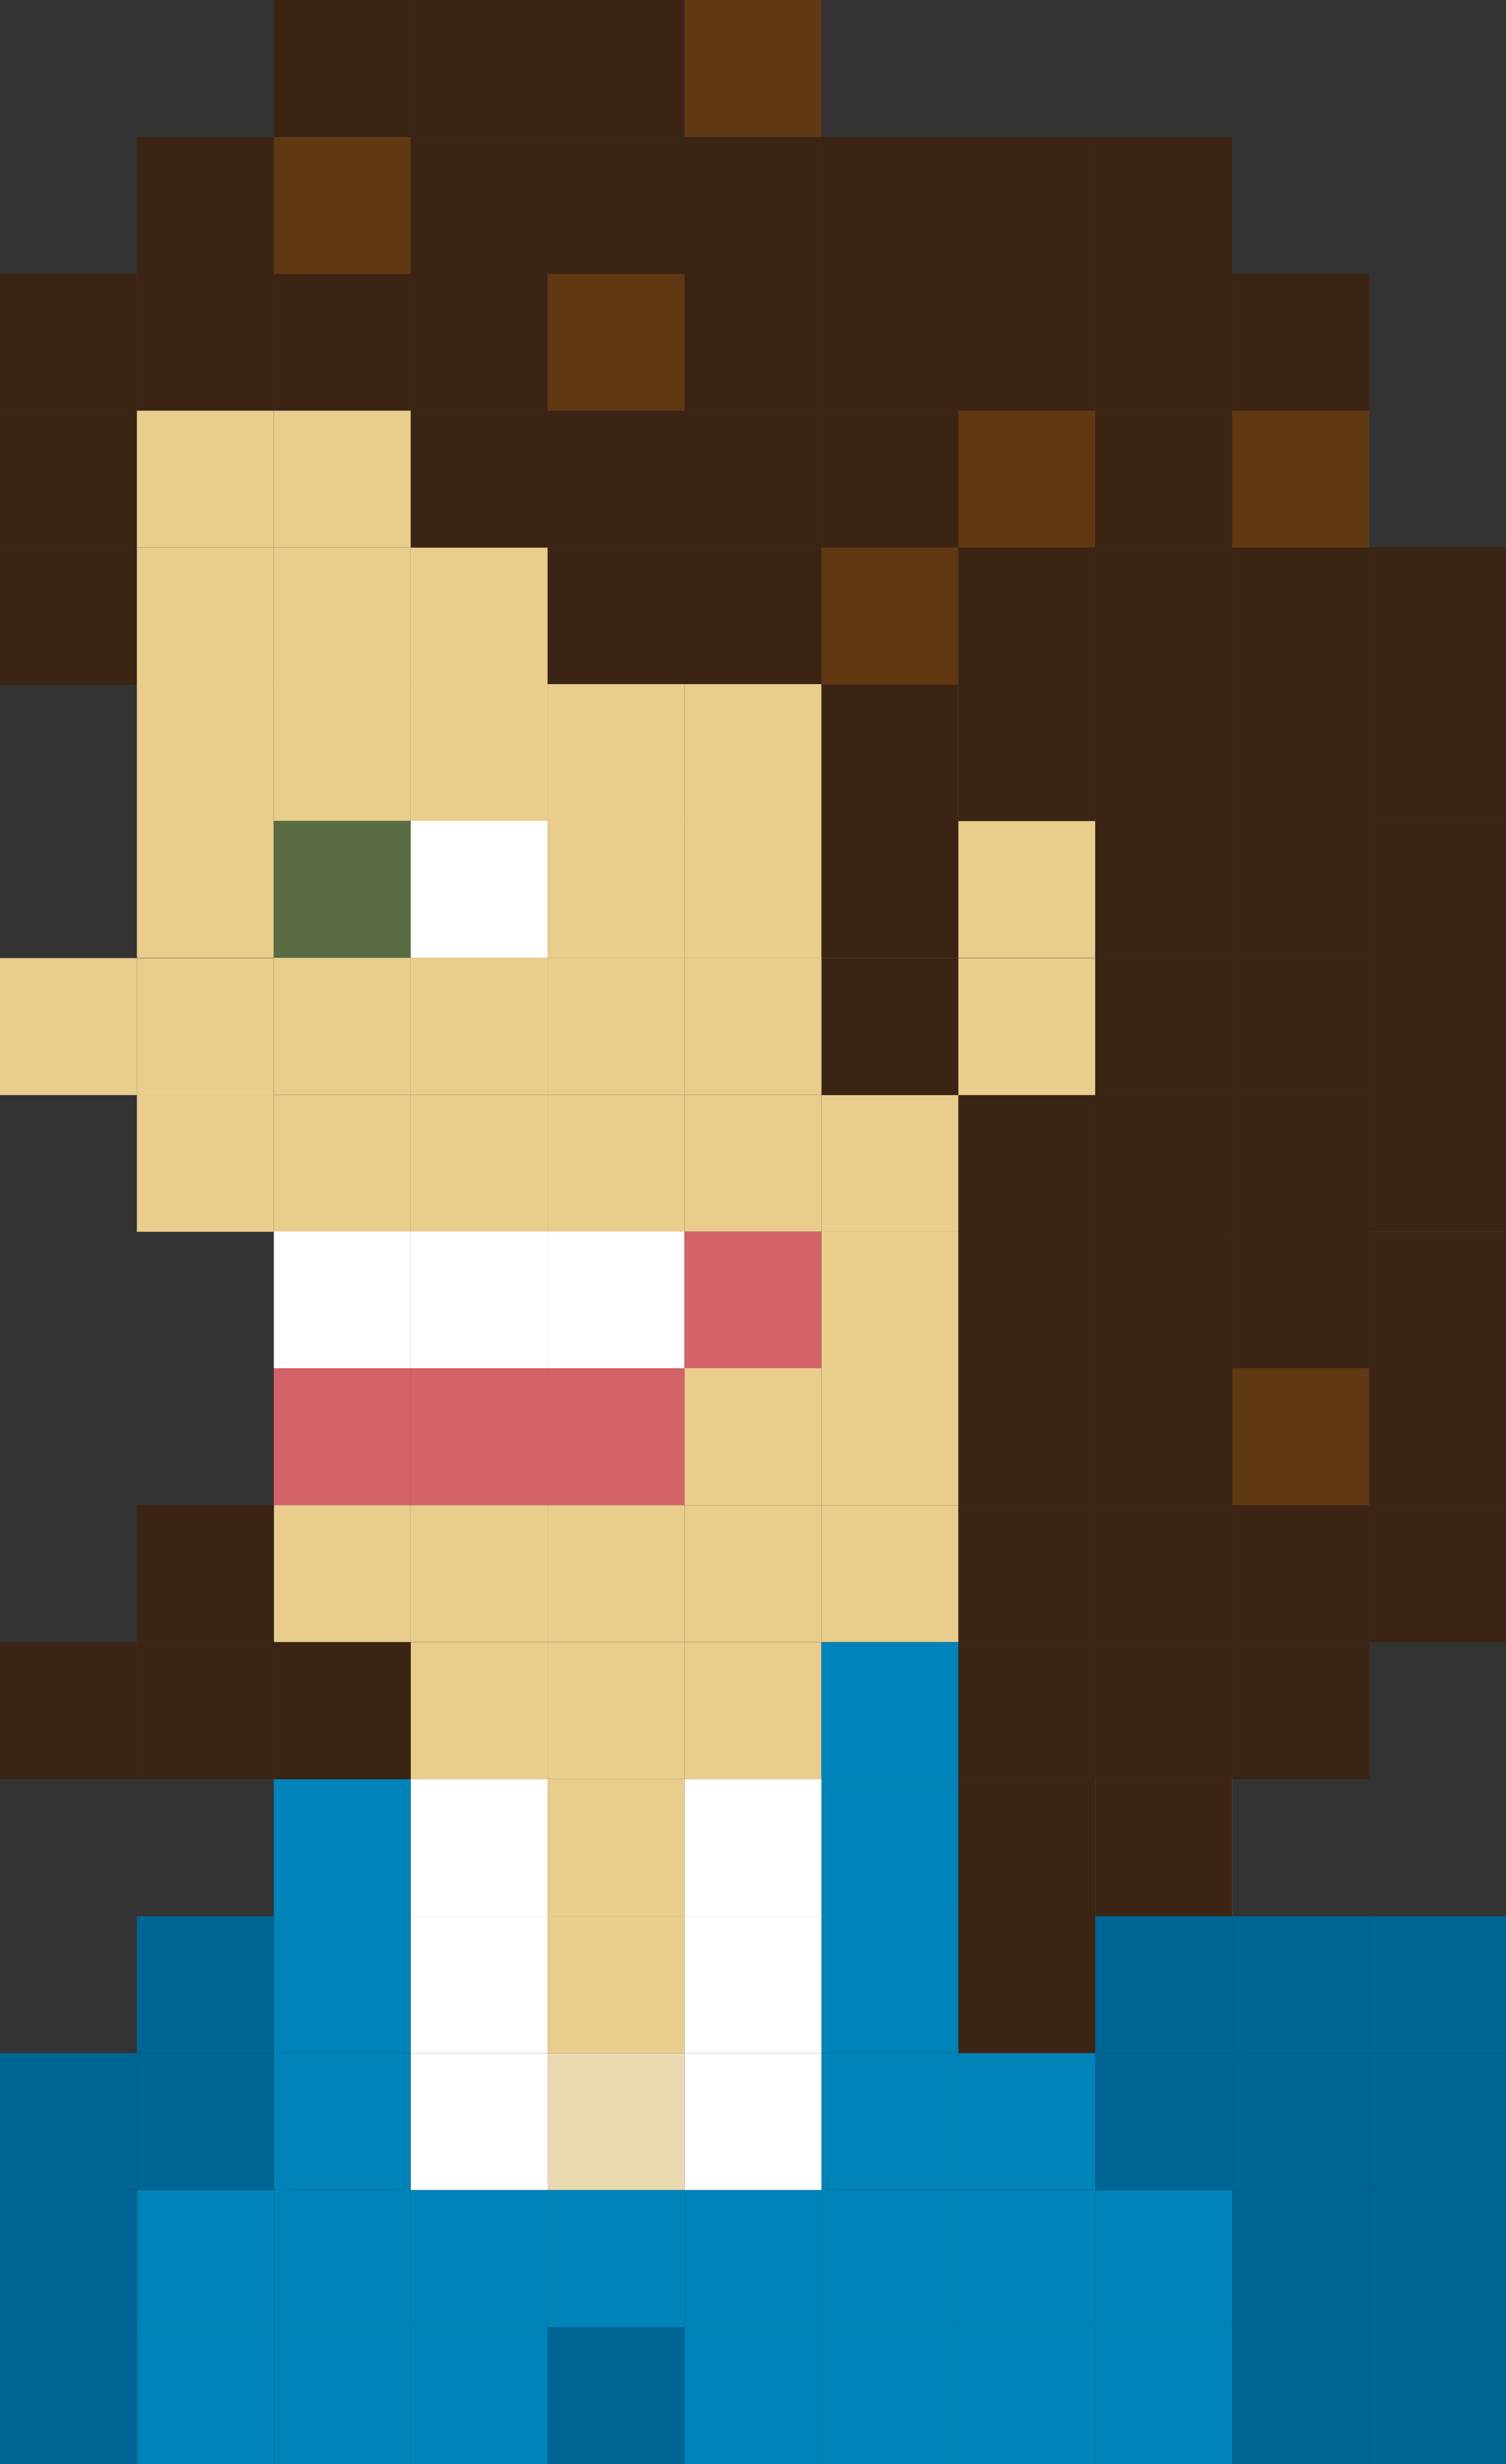 <?xml version="1.0" encoding="utf-8"?>
<!-- Generator: Adobe Illustrator 15.0.2, SVG Export Plug-In . SVG Version: 6.00 Build 0)  -->
<!DOCTYPE svg PUBLIC "-//W3C//DTD SVG 1.1//EN" "http://www.w3.org/Graphics/SVG/1.1/DTD/svg11.dtd">
<svg version="1.1" id="Layer_1" xmlns="http://www.w3.org/2000/svg" xmlns:xlink="http://www.w3.org/1999/xlink" x="0px" y="0px"
	 width="16.5px" height="26.982px" viewBox="0 0 16.5 26.982" enable-background="new 0 0 16.5 26.982" xml:space="preserve">
<rect x="0" y="0" width="16.5" height="26.982" fill="#333333" stroke="none"/>
<g>
	<rect y="2.997" fill="#3C2415" width="1.5" height="1.5"/>
	<rect y="4.497" fill="#3C2415" width="1.5" height="1.5"/>
	<rect y="5.997" fill="#3C2415" width="1.5" height="1.5"/>
	<rect x="1.5" y="2.997" fill="#3C2415" width="1.5" height="1.5"/>
	<rect x="3" y="2.997" fill="#3C2415" width="1.5" height="1.5"/>
	<rect x="4.5" y="2.997" fill="#3C2415" width="1.5" height="1.5"/>
	<rect x="6" y="2.997" fill="#603913" width="1.5" height="1.5"/>
	<rect x="7.5" y="2.997" fill="#3C2415" width="1.5" height="1.5"/>
	<rect x="1.5" y="4.497" fill="#E8CD8D" width="1.5" height="1.5"/>
	<rect x="3" y="4.497" fill="#E8CD8D" width="1.5" height="1.5"/>
	<rect x="4.5" y="4.497" fill="#3C2415" width="1.5" height="1.5"/>
	<rect x="6" y="4.497" fill="#3C2415" width="1.5" height="1.5"/>
	<rect x="7.5" y="4.497" fill="#3C2415" width="1.5" height="1.5"/>
	<rect x="1.5" y="5.997" fill="#E8CD8D" width="1.5" height="1.5"/>
	<rect x="1.5" y="7.491" fill="#E8CD8D" width="1.5" height="1.5"/>
	<rect x="1.5" y="8.988" fill="#E8CD8D" width="1.5" height="1.5"/>
	<rect y="10.491" fill="#E8CD8D" width="1.5" height="1.5"/>
	<rect x="1.5" y="10.491" fill="#E8CD8D" width="1.5" height="1.5"/>
	<rect x="1.5" y="11.988" fill="#E8CD8D" width="1.5" height="1.5"/>
	<rect x="4.5" y="11.988" fill="#E8CD8D" width="1.5" height="1.5"/>
	<rect x="3" y="11.988" fill="#E8CD8D" width="1.5" height="1.5"/>
	<rect x="6" y="11.988" fill="#E8CD8D" width="1.5" height="1.5"/>
	<rect x="9" y="11.988" fill="#E8CD8D" width="1.5" height="1.5"/>
	<rect x="7.5" y="11.988" fill="#E8CD8D" width="1.5" height="1.5"/>
	<rect x="4.5" y="13.485" fill="#FFFFFF" width="1.5" height="1.5"/>
	<rect x="3" y="13.485" fill="#FFFFFF" width="1.5" height="1.5"/>
	<rect x="6" y="13.485" fill="#FFFFFF" width="1.5" height="1.5"/>
	<rect x="7.5" y="13.485" fill="#D36368" width="1.5" height="1.5"/>
	<rect x="4.5" y="14.982" fill="#D36368" width="1.5" height="1.5"/>
	<rect x="3" y="14.982" fill="#D36368" width="1.5" height="1.5"/>
	<rect x="6" y="14.982" fill="#D36368" width="1.5" height="1.5"/>
	<rect x="7.5" y="14.982" fill="#E8CD8D" width="1.5" height="1.5"/>
	<rect x="4.5" y="16.482" fill="#E8CD8D" width="1.5" height="1.5"/>
	<rect x="3" y="16.482" fill="#E8CD8D" width="1.5" height="1.5"/>
	<rect x="6" y="16.482" fill="#E8CD8D" width="1.5" height="1.5"/>
	<rect x="4.5" y="17.982" fill="#E8CD8D" width="1.5" height="1.5"/>
	<rect x="6" y="17.982" fill="#E8CD8D" width="1.5" height="1.5"/>
	<rect x="4.5" y="19.482" fill="#FFFFFF" width="1.5" height="1.5"/>
	<rect x="6" y="19.482" fill="#E8CD8D" width="1.5" height="1.5"/>
	<rect x="7.5" y="17.982" fill="#E8CD8D" width="1.5" height="1.5"/>
	<rect x="7.5" y="16.482" fill="#E8CD8D" width="1.5" height="1.5"/>
	<rect x="9" y="16.482" fill="#E8CD8D" width="1.5" height="1.5"/>
	<rect x="9" y="17.982" fill="#0083B9" width="1.5" height="1.5"/>
	<rect x="9" y="19.482" fill="#0083B9" width="1.5" height="1.5"/>
	<rect x="7.5" y="19.482" fill="#FFFFFF" width="1.5" height="1.5"/>
	<rect x="3" y="19.482" fill="#0083B9" width="1.5" height="1.5"/>
	<rect x="10.5" y="19.482" fill="#3C2415" width="1.5" height="1.5"/>
	<rect x="12" y="19.482" fill="#9B8579" width="1.5" height="1.5"/>
	<rect x="4.5" y="20.982" fill="#FFFFFF" width="1.5" height="1.5"/>
	<rect x="6" y="20.982" fill="#E8CD8D" width="1.5" height="1.5"/>
	<rect x="9" y="20.982" fill="#0083B9" width="1.5" height="1.5"/>
	<rect x="7.5" y="20.982" fill="#FFFFFF" width="1.5" height="1.5"/>
	<rect x="3" y="20.982" fill="#0083B9" width="1.5" height="1.5"/>
	<rect x="1.5" y="20.982" fill="#006495" width="1.5" height="1.5"/>
	<rect x="10.5" y="20.982" fill="#3C2415" width="1.5" height="1.5"/>
	<rect x="12" y="20.982" fill="#006495" width="1.5" height="1.5"/>
	<rect x="13.5" y="20.982" fill="#006495" width="1.5" height="1.5"/>
	<rect x="15" y="20.982" fill="#006495" width="1.5" height="1.5"/>
	<rect x="4.5" y="22.482" fill="#FFFFFF" width="1.5" height="1.5"/>
	<rect x="6" y="22.482" fill="#EADAB2" width="1.5" height="1.5"/>
	<rect x="9" y="22.482" fill="#0083B9" width="1.5" height="1.5"/>
	<rect x="7.5" y="22.482" fill="#FFFFFF" width="1.5" height="1.5"/>
	<rect x="3" y="22.482" fill="#0083B9" width="1.5" height="1.5"/>
	<rect x="1.5" y="22.482" fill="#006495" width="1.5" height="1.5"/>
	<rect y="22.482" fill="#006495" width="1.5" height="1.5"/>
	<rect x="10.5" y="22.482" fill="#0083B9" width="1.5" height="1.5"/>
	<rect x="12" y="22.482" fill="#006495" width="1.5" height="1.5"/>
	<rect x="13.5" y="22.482" fill="#006495" width="1.5" height="1.5"/>
	<rect x="15" y="22.482" fill="#006495" width="1.5" height="1.5"/>
	<rect x="4.5" y="23.982" fill="#0083B9" width="1.5" height="1.5"/>
	<rect x="6" y="23.982" fill="#0083B9" width="1.5" height="1.5"/>
	<rect x="9" y="23.982" fill="#0083B9" width="1.5" height="1.5"/>
	<rect x="7.5" y="23.982" fill="#0083B9" width="1.5" height="1.5"/>
	<rect x="3" y="23.982" fill="#0083B9" width="1.5" height="1.5"/>
	<rect x="1.5" y="23.982" fill="#0083B9" width="1.5" height="1.5"/>
	<rect y="23.982" fill="#006495" width="1.5" height="1.5"/>
	<rect x="10.5" y="23.982" fill="#0083B9" width="1.5" height="1.5"/>
	<rect x="12" y="23.982" fill="#0083B9" width="1.5" height="1.5"/>
	<rect x="13.5" y="23.982" fill="#006495" width="1.5" height="1.5"/>
	<rect x="15" y="23.982" fill="#006495" width="1.5" height="1.5"/>
	<rect x="4.5" y="25.482" fill="#0083B9" width="1.5" height="1.5"/>
	<rect x="6" y="25.482" fill="#006495" width="1.5" height="1.5"/>
	<rect x="9" y="25.482" fill="#0083B9" width="1.5" height="1.5"/>
	<rect x="7.5" y="25.482" fill="#0083B9" width="1.5" height="1.5"/>
	<rect x="3" y="25.482" fill="#0083B9" width="1.5" height="1.5"/>
	<rect x="1.5" y="25.482" fill="#0083B9" width="1.5" height="1.5"/>
	<rect y="25.482" fill="#006495" width="1.5" height="1.5"/>
	<rect x="10.5" y="25.482" fill="#0083B9" width="1.5" height="1.5"/>
	<rect x="12" y="25.482" fill="#0083B9" width="1.5" height="1.5"/>
	<rect x="13.5" y="25.482" fill="#006495" width="1.5" height="1.5"/>
	<rect x="15" y="25.482" fill="#006495" width="1.5" height="1.5"/>
	<rect x="10.5" y="11.988" fill="#3C2415" width="1.5" height="1.5"/>
	<rect x="9" y="10.491" fill="#3C2415" width="1.5" height="1.5"/>
	<rect x="10.5" y="10.491" fill="#E8CD8D" width="1.5" height="1.5"/>
	<rect x="9" y="14.982" fill="#E8CD8D" width="1.5" height="1.5"/>
	<rect x="10.5" y="14.982" fill="#3C2415" width="1.5" height="1.5"/>
	<rect x="9" y="13.485" fill="#E8CD8D" width="1.5" height="1.5"/>
	<rect x="10.5" y="13.485" fill="#3C2415" width="1.5" height="1.5"/>
	<rect x="9" y="8.988" fill="#E8CD8D" width="1.5" height="1.5"/>
	<rect x="10.5" y="8.988" fill="#E8CD8D" width="1.5" height="1.5"/>
	<rect x="9" y="7.491" fill="#E8CD8D" width="1.5" height="1.5"/>
	<rect x="10.5" y="7.491" fill="#3C2415" width="1.5" height="1.5"/>
	<rect x="12" y="8.988" fill="#3C2415" width="1.5" height="1.5"/>
	<rect x="12" y="7.491" fill="#3C2415" width="1.5" height="1.5"/>
	<rect x="3" y="5.997" fill="#E8CD8D" width="1.5" height="1.5"/>
	<rect x="4.5" y="5.997" fill="#E8CD8D" width="1.5" height="1.5"/>
	<rect x="6" y="5.997" fill="#3C2415" width="1.5" height="1.5"/>
	<rect x="7.5" y="5.997" fill="#3C2415" width="1.5" height="1.5"/>
	<rect x="3" y="7.491" fill="#E8CD8D" width="1.5" height="1.5"/>
	<rect x="4.5" y="7.491" fill="#E8CD8D" width="1.5" height="1.5"/>
	<rect x="6" y="7.491" fill="#E8CD8D" width="1.5" height="1.5"/>
	<rect x="7.5" y="7.491" fill="#E8CD8D" width="1.5" height="1.5"/>
	<rect x="3" y="8.988" fill="#596B42" width="1.5" height="1.5"/>
	<rect x="4.5" y="8.988" fill="#FFFFFF" width="1.5" height="1.5"/>
	<rect x="6" y="8.988" fill="#E8CD8D" width="1.5" height="1.5"/>
	<rect x="7.5" y="8.988" fill="#E8CD8D" width="1.5" height="1.5"/>
	<rect x="3" y="10.488" fill="#E8CD8D" width="1.5" height="1.5"/>
	<rect x="4.5" y="10.488" fill="#E8CD8D" width="1.5" height="1.5"/>
	<rect x="6" y="10.488" fill="#E8CD8D" width="1.5" height="1.5"/>
	<rect x="7.5" y="10.488" fill="#E8CD8D" width="1.5" height="1.5"/>
	<rect x="9" y="2.997" fill="#3C2415" width="1.5" height="1.5"/>
	<rect x="10.5" y="2.997" fill="#3C2415" width="1.5" height="1.5"/>
	<rect x="10.5" y="1.5" fill="#3C2415" width="1.5" height="1.5"/>
	<rect x="12" y="1.5" fill="#3C2415" width="1.5" height="1.5"/>
	<rect x="1.5" y="1.5" fill="#3C2415" width="1.5" height="1.5"/>
	<rect x="3" y="1.5" fill="#603913" width="1.5" height="1.5"/>
	<rect x="4.5" y="1.5" fill="#3C2415" width="1.5" height="1.5"/>
	<rect x="6" y="1.5" fill="#3C2415" width="1.5" height="1.5"/>
	<rect x="7.5" y="1.5" fill="#3C2415" width="1.5" height="1.5"/>
	<rect x="3" fill="#3C2415" width="1.5" height="1.5"/>
	<rect x="4.5" fill="#3C2415" width="1.5" height="1.5"/>
	<rect x="6" fill="#3C2415" width="1.5" height="1.5"/>
	<rect x="7.5" fill="#603913" width="1.5" height="1.5"/>
	<rect x="9" y="1.5" fill="#3C2415" width="1.5" height="1.5"/>
	<rect x="9" y="4.497" fill="#3C2415" width="1.5" height="1.5"/>
	<rect x="9" y="7.491" fill="#3C2415" width="1.5" height="1.5"/>
	<rect x="9" y="8.988" fill="#3C2415" width="1.5" height="1.5"/>
	<rect x="10.5" y="4.497" fill="#603913" width="1.5" height="1.5"/>
	<rect x="12" y="4.497" fill="#3C2415" width="1.5" height="1.5"/>
	<rect x="12" y="2.997" fill="#3C2415" width="1.5" height="1.5"/>
	<rect x="13.5" y="2.997" fill="#3C2415" width="1.5" height="1.5"/>
	<rect x="12" y="5.997" fill="#3C2415" width="1.5" height="1.5"/>
	<rect x="13.5" y="5.997" fill="#3C2415" width="1.5" height="1.5"/>
	<rect x="13.5" y="4.497" fill="#603913" width="1.5" height="1.5"/>
	<rect x="13.5" y="7.497" fill="#3C2415" width="1.5" height="1.5"/>
	<rect x="13.5" y="8.988" fill="#3C2415" width="1.5" height="1.5"/>
	<rect x="13.5" y="11.991" fill="#3C2415" width="1.5" height="1.5"/>
	<rect x="13.5" y="10.491" fill="#3C2415" width="1.5" height="1.5"/>
	<rect x="13.5" y="13.491" fill="#3C2415" width="1.5" height="1.5"/>
	<rect x="12" y="11.991" fill="#3C2415" width="1.5" height="1.5"/>
	<rect x="12" y="10.491" fill="#3C2415" width="1.5" height="1.5"/>
	<rect x="12" y="13.491" fill="#3C2415" width="1.5" height="1.5"/>
	<rect x="13.5" y="14.982" fill="#603913" width="1.5" height="1.5"/>
	<rect x="15" y="13.491" fill="#3C2415" width="1.5" height="1.5"/>
	<rect x="15" y="14.982" fill="#3C2415" width="1.5" height="1.5"/>
	<rect x="12" y="14.982" fill="#3C2415" width="1.5" height="1.5"/>
	<rect x="13.5" y="16.482" fill="#3C2415" width="1.5" height="1.5"/>
	<rect x="15" y="16.482" fill="#3C2415" width="1.5" height="1.5"/>
	<rect x="15" y="8.994" fill="#3C2415" width="1.5" height="1.5"/>
	<rect x="15" y="10.485" fill="#3C2415" width="1.5" height="1.5"/>
	<rect x="15" y="11.984" fill="#3C2415" width="1.5" height="1.5"/>
	<rect x="15" y="5.994" fill="#3C2415" width="1.5" height="1.5"/>
	<rect x="15" y="7.492" fill="#3C2415" width="1.5" height="1.5"/>
	<rect x="1.5" y="16.482" fill="#3C2415" width="1.5" height="1.5"/>
	<rect x="3" y="17.982" fill="#3C2415" width="1.5" height="1.5"/>
	<rect x="1.5" y="17.982" fill="#3C2415" width="1.5" height="1.5"/>
	<rect y="17.982" fill="#3C2415" width="1.5" height="1.5"/>
	<rect x="12" y="16.482" fill="#3C2415" width="1.5" height="1.5"/>
	<rect x="13.5" y="17.982" fill="#3C2415" width="1.5" height="1.5"/>
	<rect x="12" y="17.982" fill="#3C2415" width="1.5" height="1.5"/>
	<rect x="10.5" y="16.482" fill="#3C2415" width="1.5" height="1.5"/>
	<rect x="10.5" y="17.982" fill="#3C2415" width="1.5" height="1.5"/>
	<rect x="12" y="19.482" fill="#3C2415" width="1.5" height="1.5"/>
	<rect x="9" y="5.997" fill="#603913" width="1.5" height="1.5"/>
	<rect x="10.5" y="5.997" fill="#3C2415" width="1.5" height="1.5"/>
</g>
</svg>

